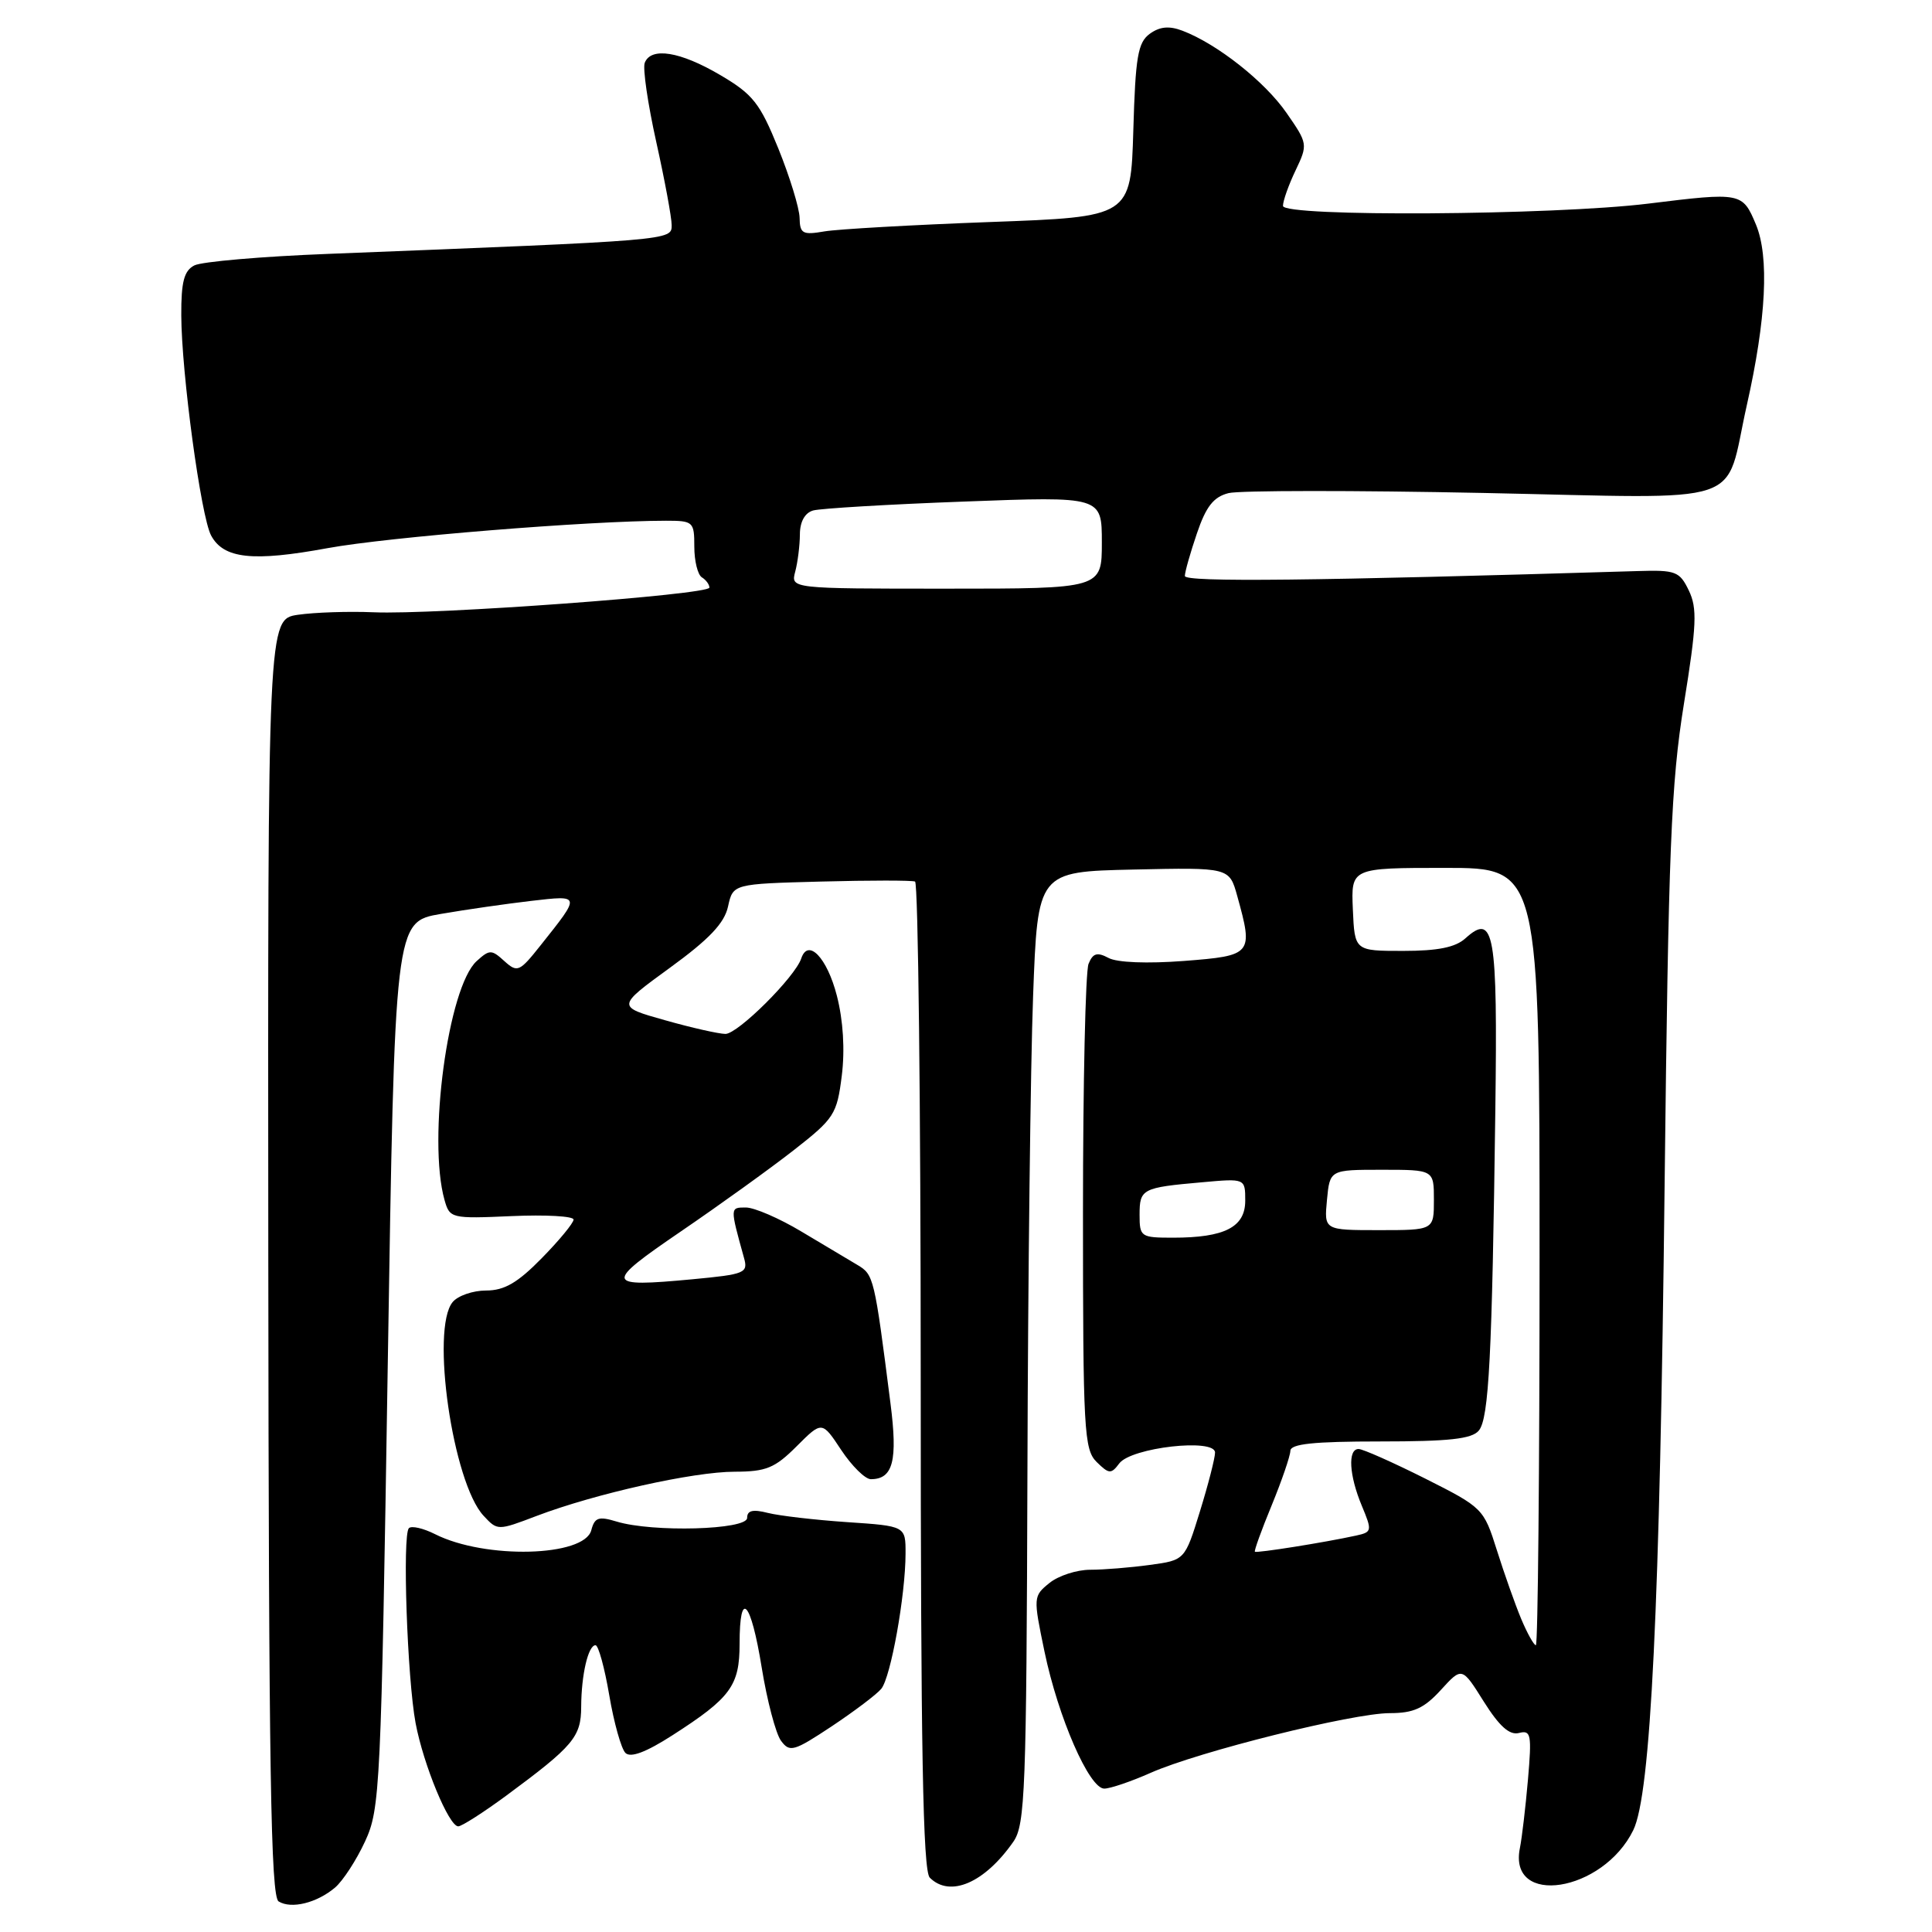 <?xml version="1.0" encoding="UTF-8" standalone="no"?>
<!DOCTYPE svg PUBLIC "-//W3C//DTD SVG 1.1//EN" "http://www.w3.org/Graphics/SVG/1.1/DTD/svg11.dtd" >
<svg xmlns="http://www.w3.org/2000/svg" xmlns:xlink="http://www.w3.org/1999/xlink" version="1.1" viewBox="0 0 256 256">
 <g >
 <path fill="currentColor"
d=" M 44.40 250.11 C 45.44 249.22 47.23 246.47 48.37 244.00 C 50.37 239.68 50.49 237.10 51.38 180.83 C 52.31 122.15 52.31 122.15 58.41 121.10 C 61.76 120.52 67.16 119.75 70.41 119.37 C 77.00 118.61 76.98 118.54 71.64 125.25 C 68.83 128.79 68.56 128.91 66.83 127.35 C 65.13 125.80 64.87 125.80 63.16 127.35 C 59.37 130.79 56.65 151.00 58.90 159.00 C 59.59 161.45 59.79 161.49 67.81 161.14 C 72.31 160.94 76.00 161.15 76.00 161.60 C 76.00 162.05 74.11 164.35 71.79 166.71 C 68.59 169.98 66.83 171.00 64.41 171.00 C 62.67 171.00 60.67 171.69 59.98 172.53 C 57.04 176.07 59.99 196.47 64.08 200.85 C 65.92 202.83 65.95 202.83 71.10 200.87 C 78.86 197.92 91.88 195.01 97.35 195.01 C 101.52 195.00 102.67 194.53 105.56 191.64 C 108.92 188.28 108.92 188.28 111.47 192.14 C 112.88 194.26 114.64 196.00 115.39 196.00 C 118.34 196.00 118.97 193.56 117.99 185.93 C 115.86 169.21 115.78 168.90 113.61 167.61 C 112.45 166.92 109.11 164.93 106.18 163.18 C 103.26 161.43 99.95 160.00 98.83 160.00 C 96.72 160.00 96.72 159.95 98.58 166.66 C 99.15 168.68 98.74 168.85 91.75 169.51 C 80.09 170.60 79.98 170.16 90.22 163.17 C 95.32 159.69 102.06 154.84 105.18 152.40 C 110.54 148.21 110.90 147.66 111.54 142.54 C 111.97 139.11 111.73 135.22 110.89 131.94 C 109.60 126.91 107.08 124.27 106.17 127.00 C 105.35 129.46 97.78 137.00 96.12 137.00 C 95.23 136.99 91.62 136.18 88.10 135.18 C 81.70 133.38 81.70 133.38 88.76 128.24 C 93.97 124.45 95.99 122.33 96.47 120.11 C 97.13 117.12 97.13 117.12 108.82 116.81 C 115.24 116.64 120.84 116.64 121.25 116.81 C 121.66 116.98 122.00 146.48 122.00 182.36 C 122.00 231.77 122.29 247.89 123.20 248.80 C 125.88 251.48 130.47 249.50 134.28 244.03 C 135.84 241.78 136.01 237.26 136.14 195.03 C 136.21 169.44 136.55 141.07 136.89 132.00 C 137.50 115.50 137.50 115.50 150.19 115.22 C 162.89 114.94 162.89 114.94 163.94 118.72 C 166.09 126.46 165.94 126.63 156.89 127.33 C 152.03 127.70 148.02 127.55 146.88 126.93 C 145.38 126.13 144.81 126.30 144.24 127.71 C 143.83 128.69 143.50 143.55 143.50 160.72 C 143.50 189.52 143.64 192.07 145.31 193.72 C 146.95 195.33 147.23 195.35 148.31 193.91 C 149.89 191.80 161.00 190.54 161.00 192.47 C 161.00 193.19 160.10 196.70 159.00 200.26 C 157.00 206.73 157.00 206.73 152.36 207.36 C 149.81 207.71 146.26 208.00 144.47 208.00 C 142.68 208.00 140.24 208.79 139.05 209.76 C 136.91 211.49 136.90 211.63 138.40 218.84 C 140.22 227.58 144.33 237.00 146.32 237.00 C 147.10 237.00 149.88 236.06 152.49 234.90 C 158.85 232.09 179.24 227.00 184.16 227.00 C 187.30 227.00 188.69 226.37 190.92 223.93 C 193.72 220.86 193.72 220.86 196.61 225.47 C 198.67 228.74 200.01 229.95 201.27 229.63 C 202.87 229.22 202.98 229.81 202.46 235.84 C 202.14 239.50 201.66 243.56 201.40 244.85 C 199.78 252.72 212.39 250.75 216.42 242.50 C 218.74 237.74 219.94 213.08 220.57 157.00 C 221.08 112.37 221.42 103.87 223.13 93.25 C 224.82 82.81 224.91 80.60 223.78 78.25 C 222.56 75.71 222.04 75.51 216.98 75.67 C 173.93 76.97 157.00 77.16 157.00 76.32 C 157.00 75.79 157.72 73.25 158.60 70.67 C 159.81 67.10 160.81 65.84 162.79 65.34 C 164.22 64.98 179.43 64.97 196.58 65.32 C 232.21 66.05 228.40 67.32 231.46 53.70 C 234.04 42.26 234.45 34.01 232.67 29.75 C 230.89 25.49 230.73 25.46 218.41 26.98 C 205.83 28.53 170.00 28.76 170.00 27.28 C 170.00 26.62 170.75 24.50 171.67 22.58 C 173.31 19.14 173.29 19.02 170.47 14.96 C 167.59 10.80 161.27 5.81 156.68 4.07 C 154.92 3.40 153.67 3.52 152.35 4.48 C 150.77 5.63 150.45 7.53 150.17 17.29 C 149.83 28.74 149.83 28.74 131.17 29.42 C 120.90 29.80 111.04 30.36 109.25 30.66 C 106.35 31.16 105.99 30.97 105.95 28.86 C 105.92 27.56 104.65 23.43 103.13 19.67 C 100.69 13.66 99.77 12.49 95.43 9.94 C 90.13 6.82 86.25 6.19 85.43 8.33 C 85.15 9.06 85.84 13.78 86.96 18.82 C 88.08 23.86 89.00 28.82 89.00 29.84 C 89.00 31.86 89.15 31.84 43.50 33.64 C 34.70 33.98 26.71 34.67 25.75 35.17 C 24.39 35.87 24.00 37.34 24.02 41.79 C 24.05 49.43 26.62 68.42 27.97 70.95 C 29.63 74.04 33.48 74.46 43.42 72.63 C 51.45 71.16 77.95 69.01 88.25 69.00 C 91.86 69.00 92.00 69.13 92.00 72.44 C 92.00 74.33 92.45 76.16 93.00 76.50 C 93.55 76.84 94.00 77.45 94.00 77.86 C 94.00 78.80 57.54 81.48 49.50 81.13 C 46.20 80.99 41.70 81.14 39.49 81.46 C 35.48 82.05 35.48 82.05 35.55 166.60 C 35.61 234.72 35.88 251.31 36.92 251.95 C 38.60 252.99 41.99 252.15 44.40 250.11 Z  M 67.03 237.97 C 75.98 231.36 77.00 230.16 77.01 226.15 C 77.03 221.90 77.94 218.00 78.91 218.00 C 79.29 218.00 80.11 220.98 80.73 224.63 C 81.35 228.28 82.32 231.72 82.87 232.27 C 83.55 232.95 85.59 232.19 89.09 229.94 C 96.82 224.98 98.00 223.37 98.00 217.81 C 98.00 210.47 99.49 212.07 100.93 220.96 C 101.64 225.34 102.79 229.70 103.48 230.65 C 104.64 232.23 105.17 232.08 110.20 228.75 C 113.20 226.75 116.16 224.52 116.77 223.78 C 118.03 222.26 119.98 211.40 119.99 205.86 C 120.00 202.21 120.00 202.21 112.25 201.69 C 107.99 201.40 103.26 200.85 101.75 200.47 C 99.75 199.96 99.00 200.14 99.00 201.13 C 99.00 202.72 86.46 203.07 81.69 201.61 C 79.32 200.89 78.79 201.07 78.35 202.76 C 77.43 206.29 64.29 206.63 57.66 203.29 C 56.09 202.50 54.53 202.14 54.18 202.49 C 53.30 203.37 53.96 222.41 55.07 228.33 C 56.11 233.85 59.48 242.00 60.72 242.00 C 61.18 242.00 64.02 240.18 67.03 237.97 Z  M 201.56 214.50 C 200.76 212.58 199.31 208.48 198.34 205.40 C 196.60 199.88 196.47 199.76 188.81 195.90 C 184.54 193.76 180.58 192.00 180.02 192.00 C 178.56 192.00 178.76 195.49 180.45 199.53 C 181.83 202.84 181.80 203.01 179.70 203.47 C 175.56 204.38 166.50 205.82 166.28 205.61 C 166.16 205.49 167.16 202.72 168.51 199.45 C 169.85 196.18 170.96 192.94 170.98 192.25 C 170.99 191.32 174.05 191.00 182.88 191.00 C 192.00 191.00 195.03 190.67 195.95 189.56 C 197.29 187.95 197.71 179.77 198.14 147.03 C 198.45 123.56 197.99 120.89 194.19 124.32 C 192.87 125.53 190.53 126.00 185.92 126.00 C 179.50 126.00 179.50 126.00 179.26 120.50 C 179.02 115.00 179.02 115.00 191.51 115.00 C 204.00 115.00 204.00 115.00 204.00 166.50 C 204.00 194.82 203.78 218.00 203.51 218.00 C 203.25 218.00 202.37 216.43 201.56 214.50 Z  M 151.00 160.97 C 151.00 157.53 151.33 157.36 159.25 156.66 C 165.00 156.14 165.00 156.14 165.00 159.10 C 165.00 162.60 162.28 164.00 155.43 164.00 C 151.16 164.00 151.00 163.89 151.00 160.97 Z  M 175.83 159.00 C 176.21 155.00 176.21 155.00 183.11 155.00 C 190.00 155.00 190.00 155.00 190.00 159.00 C 190.00 163.00 190.00 163.00 182.72 163.00 C 175.45 163.00 175.45 163.00 175.83 159.00 Z  M 105.37 75.75 C 105.70 74.51 105.98 72.29 105.99 70.82 C 105.99 69.13 106.65 67.95 107.75 67.64 C 108.71 67.37 117.71 66.83 127.75 66.46 C 146.00 65.77 146.00 65.77 146.00 71.88 C 146.00 78.00 146.00 78.00 125.38 78.00 C 104.77 78.00 104.77 78.00 105.37 75.75 Z "/>
</g>
</svg>